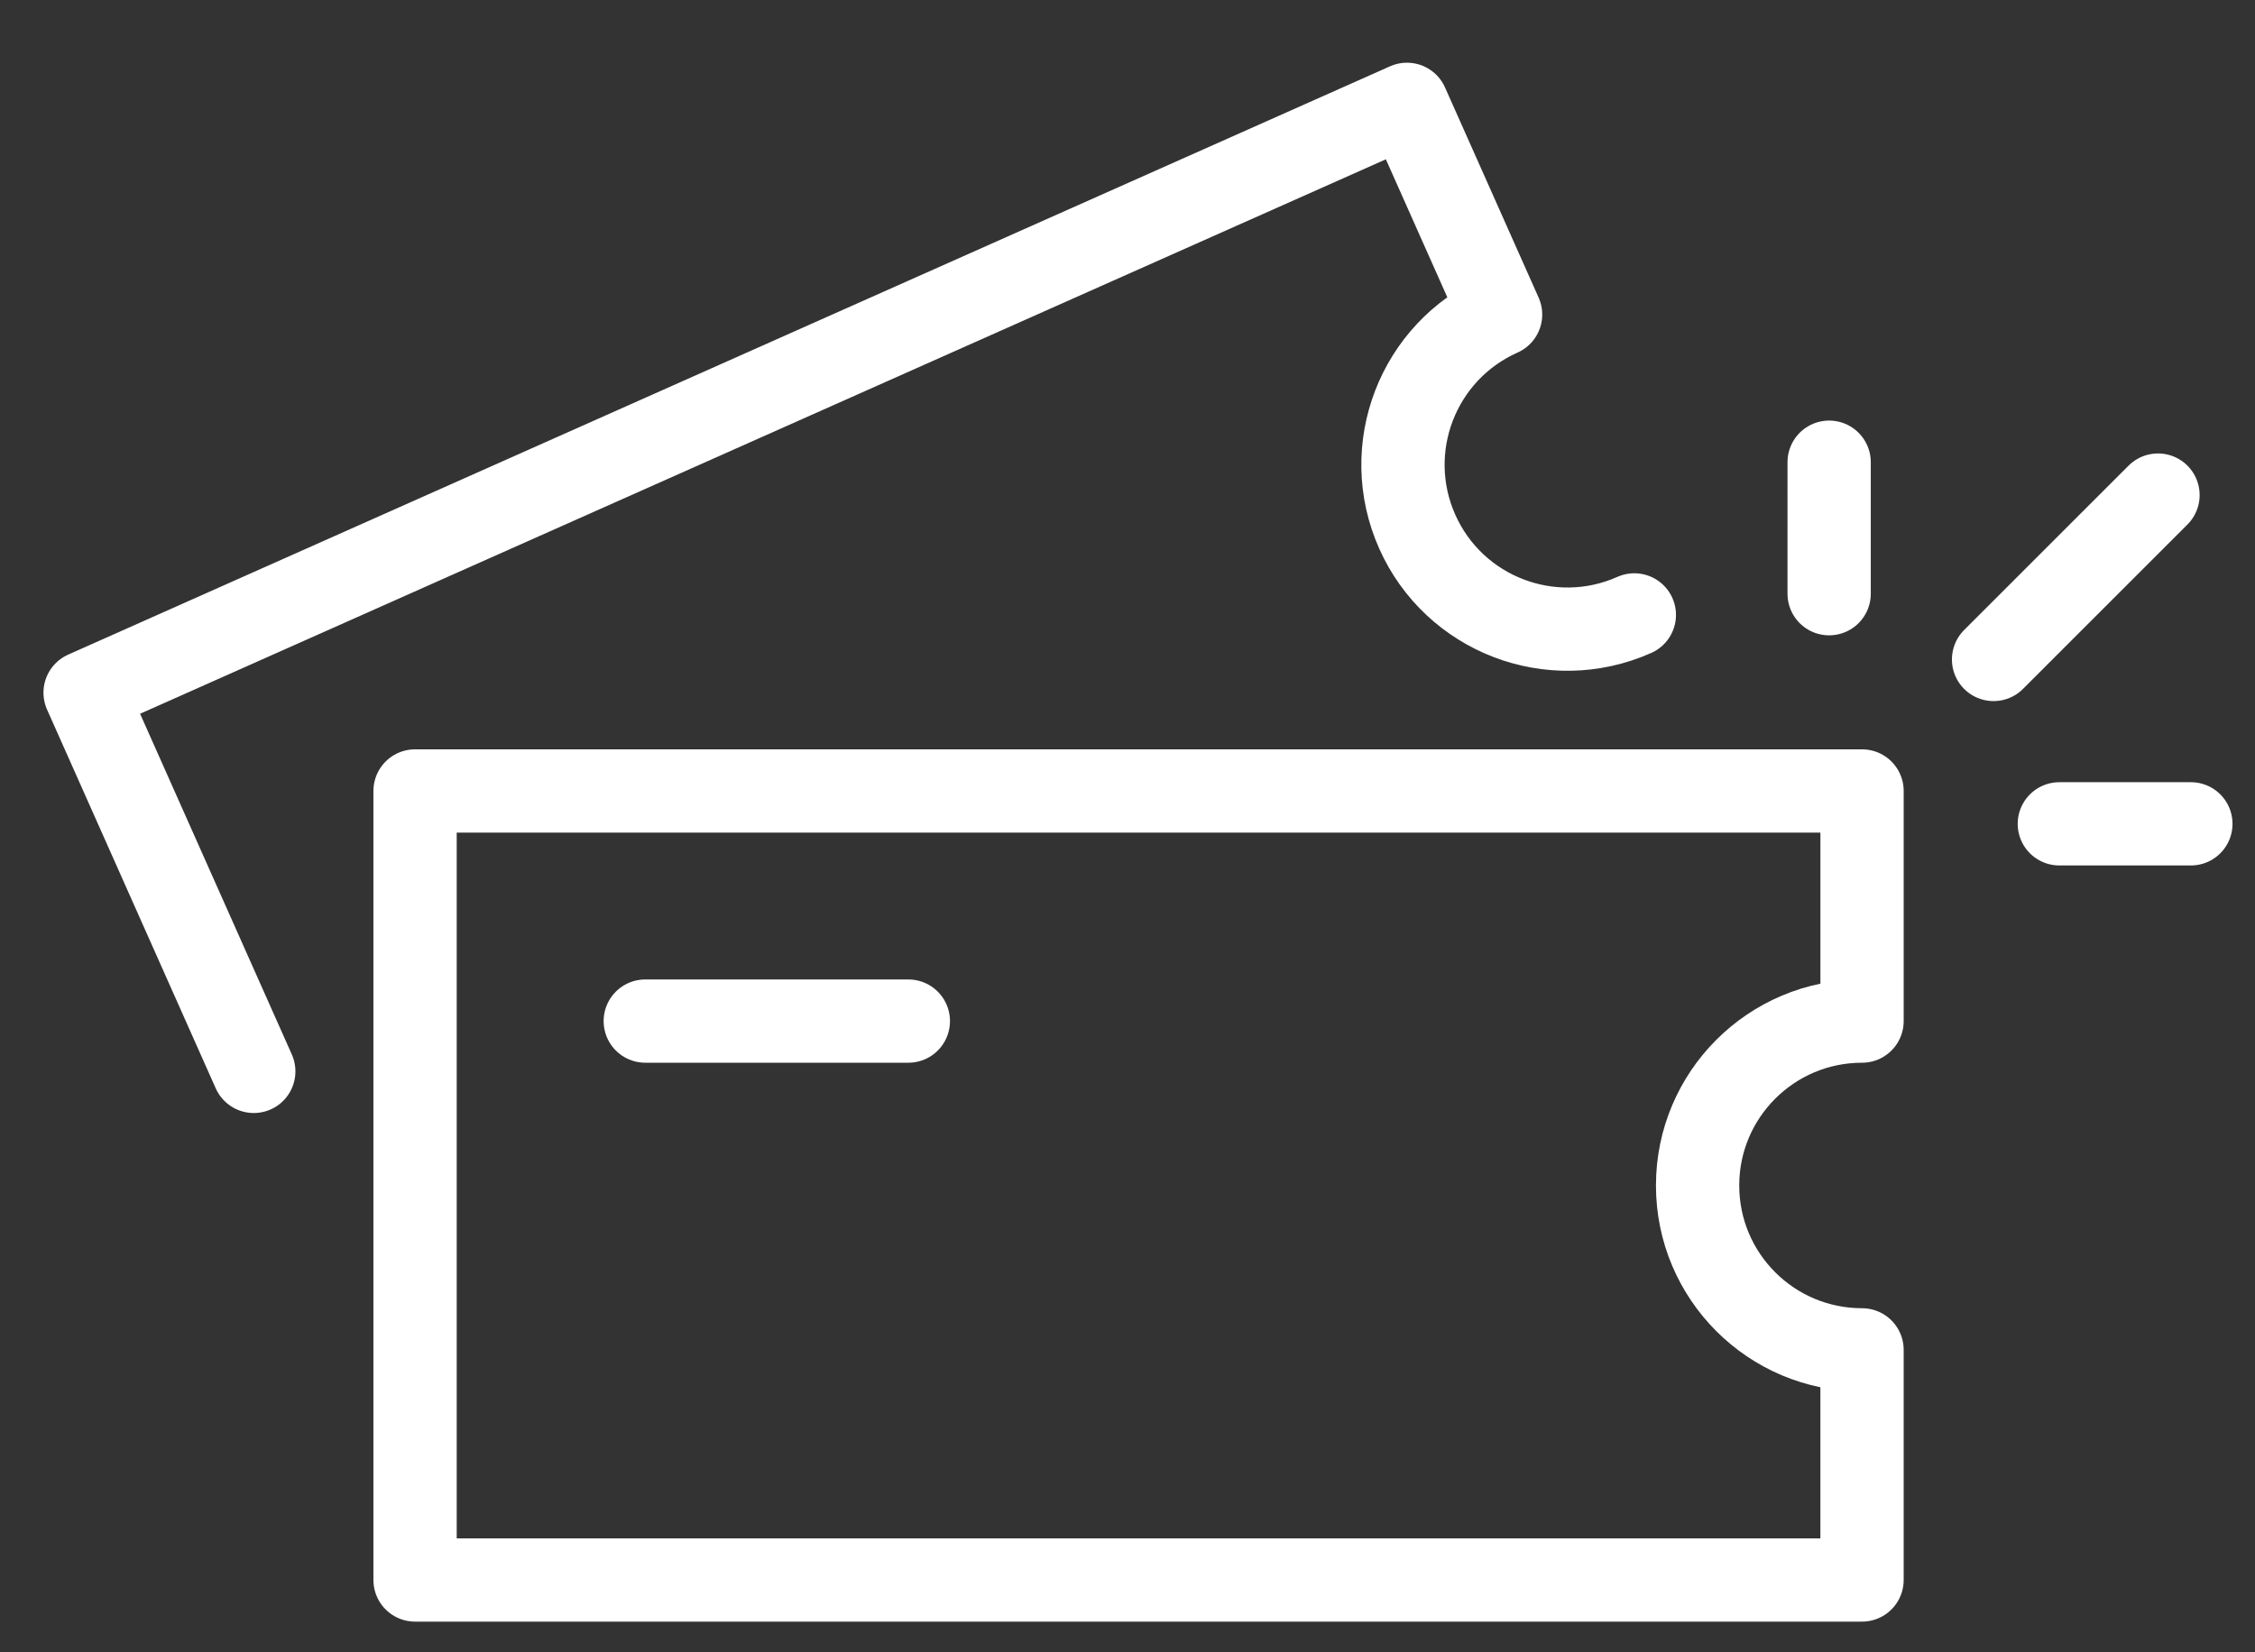<svg xmlns="http://www.w3.org/2000/svg" width="176" height="129" viewBox="0 0 176 129">
    <rect x="0" y="0" width="176" height="129" fill="#333333" stroke="none"/>
    <g fill="none" fill-rule="evenodd" stroke-linecap="round">
        <g stroke="#FFF" stroke-width="6.5">
            <path d="M160.729 64.317h10.266m-15.4-12.833l12.834-12.833m-25.667 7.7V36.084"/>
            <g>
                <path stroke-linejoin="round" d="M139.329 71.73c-7.087 0-12.834 5.746-12.834 12.833 0 7.089 5.747 12.833 12.834 12.833v17.967H26.395v-61.6H139.33v17.966z" transform="translate(6 7.988)"/>
                <path d="M44.362 71.729L64.895 71.729" transform="translate(6 7.988)"/>
                <path stroke-linejoin="round" d="M121.558 40.018c-6.476 2.882-14.063-.028-16.946-6.504-2.882-6.476.031-14.063 6.507-16.945L103.812.158.642 46.088l13.164 29.568" transform="translate(6 7.988)"/>
            </g>
        </g>
    </g>
</svg>
